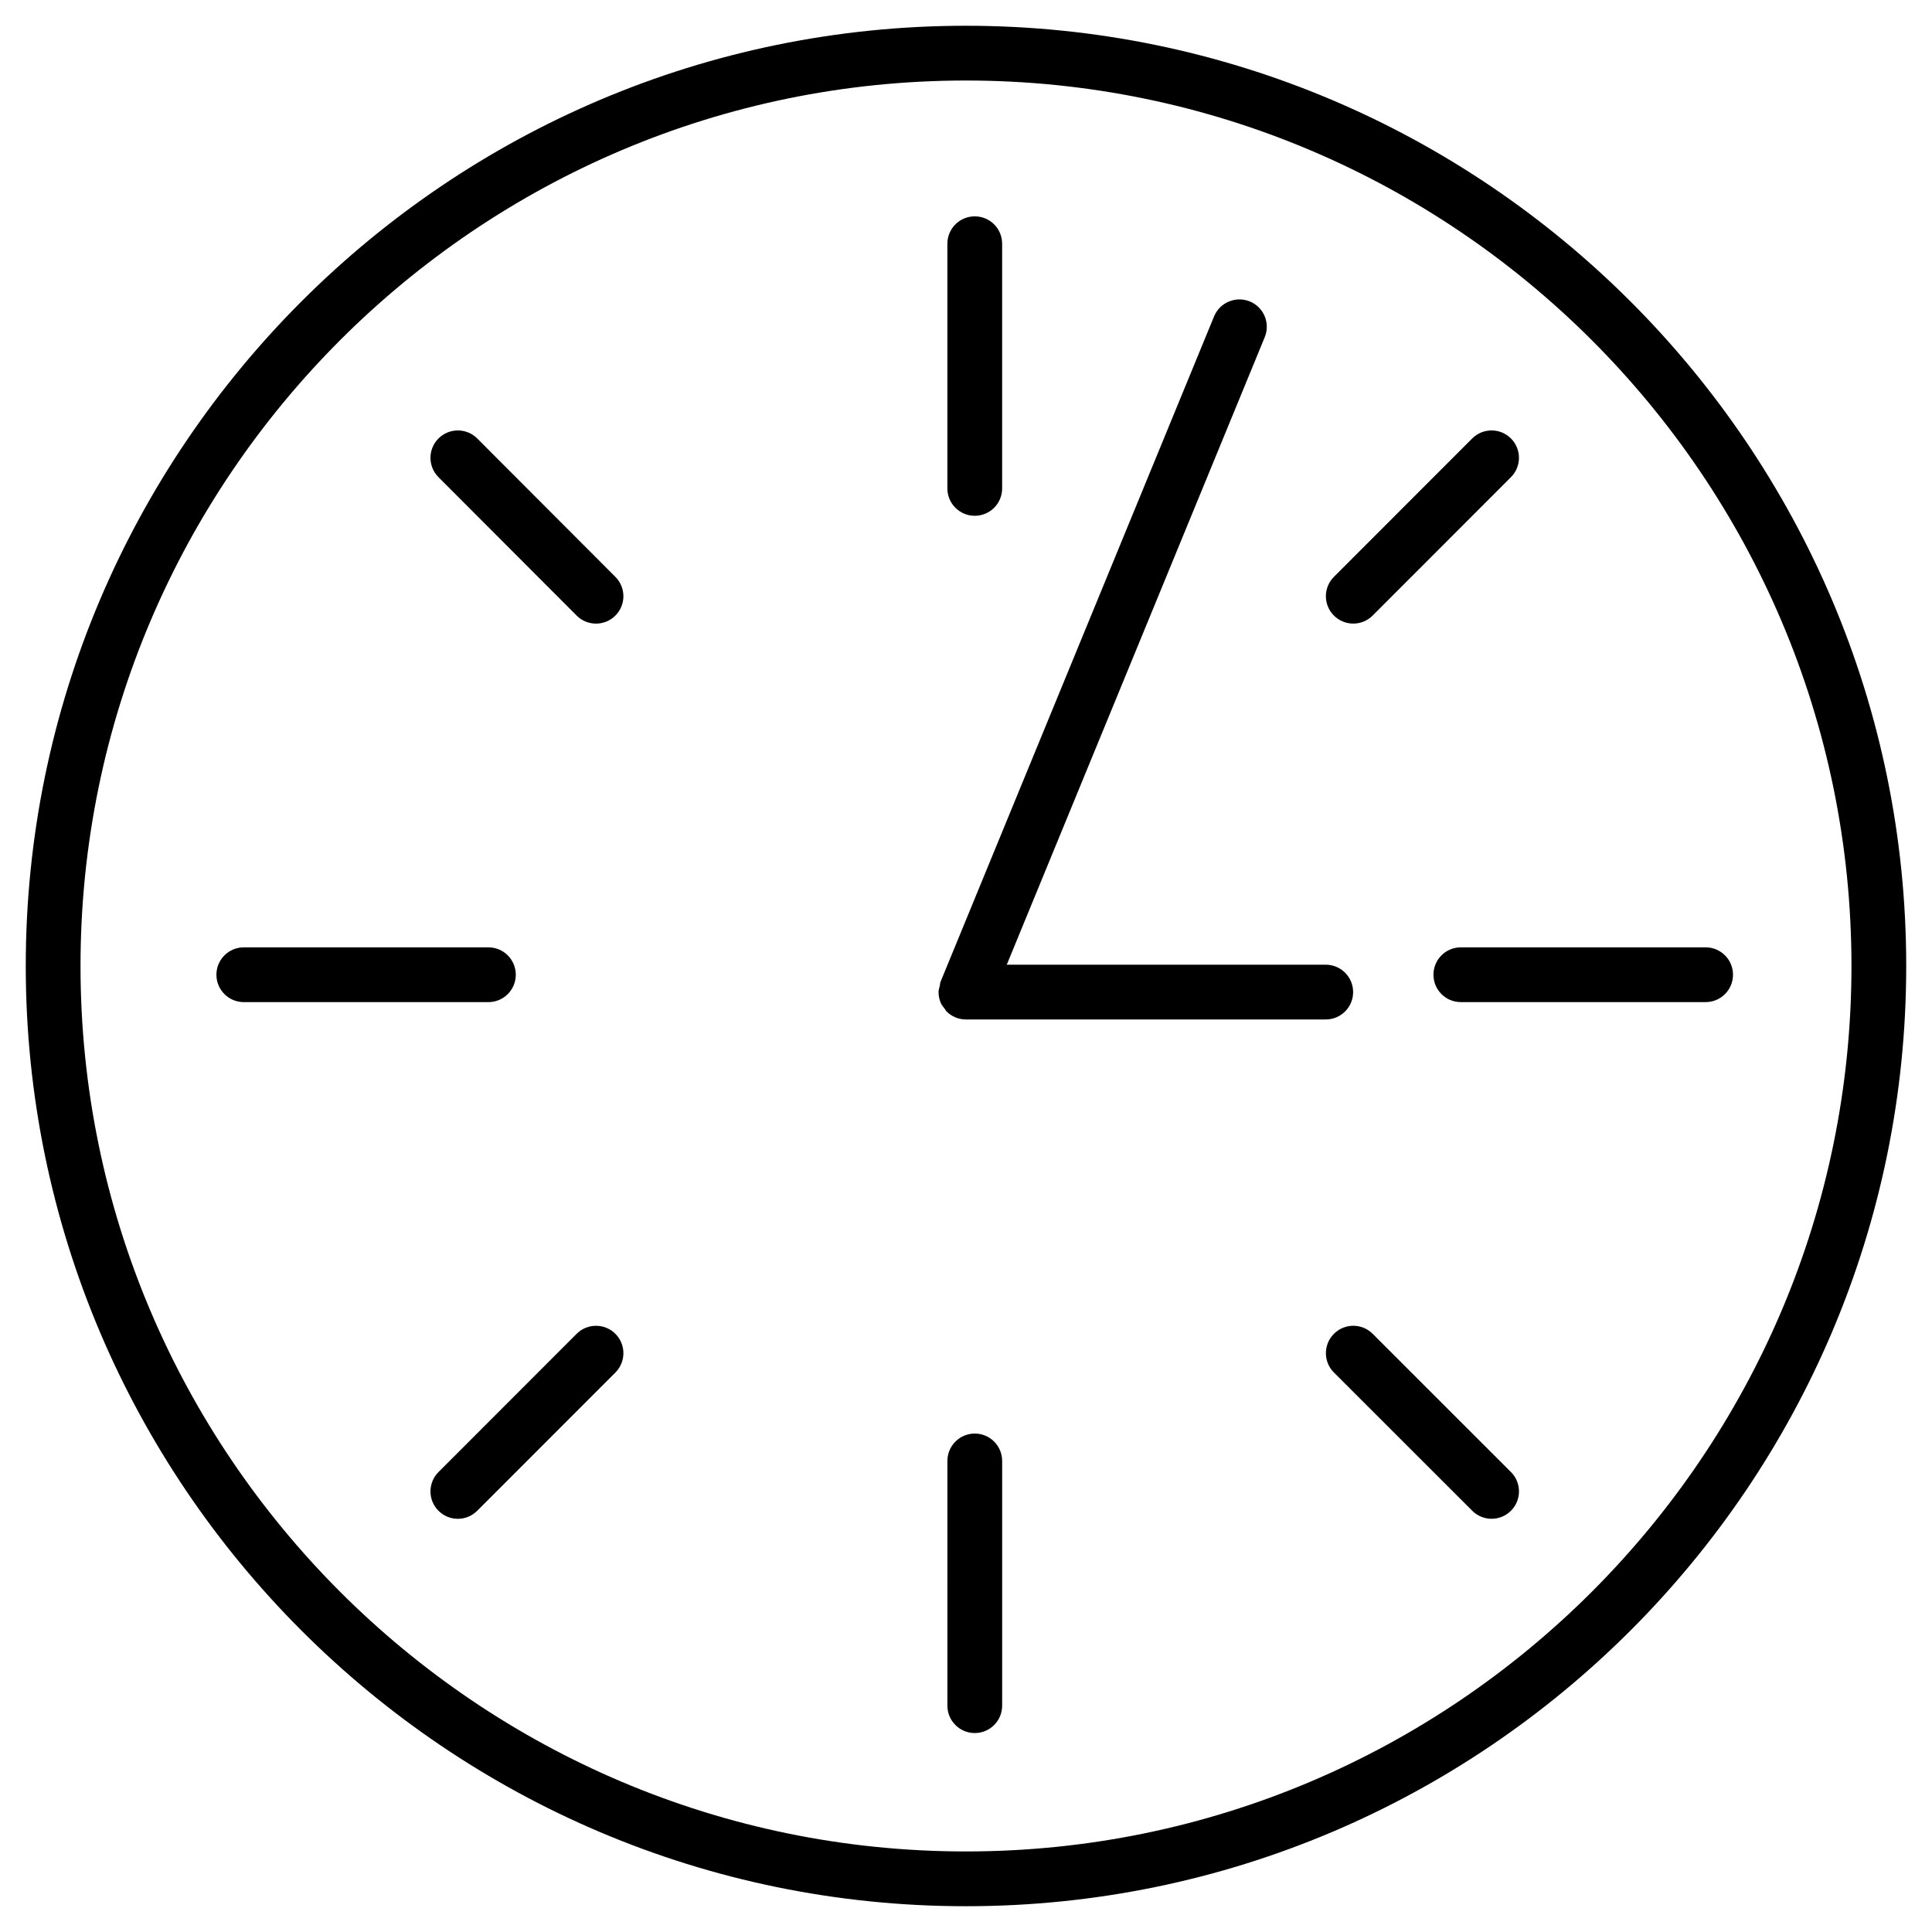 <?xml version="1.0" encoding="utf-8"?>
<!-- Generator: Adobe Illustrator 15.0.2, SVG Export Plug-In . SVG Version: 6.00 Build 0)  -->
<!DOCTYPE svg PUBLIC "-//W3C//DTD SVG 1.0//EN" "http://www.w3.org/TR/2001/REC-SVG-20010904/DTD/svg10.dtd">
<svg version="1.0" id="Layer_1" xmlns="http://www.w3.org/2000/svg" xmlns:xlink="http://www.w3.org/1999/xlink" x="0px" y="0px"
	 width="108px" height="108px" viewBox="0 0 108 108" enable-background="new 0 0 108 108" xml:space="preserve">
<path d="M53.995,1.44C25.015,1.44,1.44,25.019,1.44,53.999c0,28.981,23.575,52.56,52.555,52.56c28.985,0,52.564-23.578,52.564-52.56
	C106.56,25.019,82.98,1.44,53.995,1.44z M53.995,103.497c-27.291,0-49.494-22.205-49.494-49.498S26.705,4.501,53.995,4.501
	c27.296,0,49.503,22.205,49.503,49.498S81.291,103.497,53.995,103.497z M52.959,27.303V13.625c0-0.846,0.685-1.531,1.53-1.531
	c0.847,0,1.531,0.685,1.531,1.531v13.678c0,0.846-0.685,1.53-1.531,1.53C53.644,28.833,52.959,28.148,52.959,27.303z M56.021,81.668
	v13.679c0,0.847-0.685,1.531-1.531,1.531c-0.846,0-1.53-0.685-1.53-1.531V81.668c0-0.847,0.685-1.531,1.53-1.531
	C55.336,80.137,56.021,80.821,56.021,81.668z M96.876,54.488c0,0.846-0.685,1.53-1.53,1.53H81.661c-0.846,0-1.53-0.685-1.53-1.53
	c0-0.847,0.685-1.531,1.53-1.531h13.685C96.191,52.957,96.876,53.642,96.876,54.488z M27.303,56.019H13.629
	c-0.846,0-1.531-0.685-1.531-1.53c0-0.847,0.685-1.531,1.531-1.531h13.674c0.846,0,1.53,0.685,1.53,1.531
	C28.833,55.334,28.148,56.019,27.303,56.019z M74.567,34.411c-0.599-0.598-0.599-1.567,0-2.165l7.731-7.736
	c0.598-0.598,1.566-0.598,2.164,0c0.598,0.596,0.598,1.566,0,2.165l-7.731,7.736c-0.299,0.299-0.69,0.448-1.082,0.448
	S74.866,34.709,74.567,34.411z M34.4,74.561c0.598,0.597,0.598,1.567,0,2.165l-7.723,7.727c-0.299,0.299-0.691,0.449-1.083,0.449
	s-0.783-0.15-1.082-0.449c-0.598-0.596-0.598-1.566,0-2.164l7.722-7.728C32.833,73.963,33.802,73.963,34.4,74.561z M84.463,82.288
	c0.598,0.598,0.598,1.566,0,2.164c-0.299,0.299-0.69,0.449-1.082,0.449s-0.783-0.15-1.082-0.449l-7.731-7.727
	c-0.599-0.597-0.599-1.566,0-2.165c0.598-0.598,1.566-0.598,2.164,0L84.463,82.288z M34.401,32.248
	c0.597,0.598,0.597,1.566-0.003,2.165c-0.297,0.297-0.689,0.447-1.081,0.447s-0.784-0.149-1.083-0.45l-7.723-7.736
	c-0.597-0.598-0.597-1.567,0.003-2.165c0.595-0.595,1.566-0.598,2.165,0.003L34.401,32.248z M74.109,56.989H53.995
	c-0.194,0-0.392-0.038-0.582-0.115c-0.001,0-0.003-0.003-0.004-0.003c-0.188-0.078-0.357-0.191-0.5-0.334
	c-0.039-0.038-0.055-0.091-0.09-0.133c-0.089-0.112-0.181-0.221-0.235-0.355c-0.078-0.183-0.117-0.382-0.118-0.583
	c0-0.003-0.002-0.005-0.002-0.008c0-0.119,0.042-0.226,0.069-0.338c0.018-0.082,0.013-0.164,0.046-0.243l0.005-0.011
	c0-0.002,0.001-0.005,0.003-0.008l15.281-37.174c0.323-0.783,1.222-1.149,1.997-0.834c0.782,0.321,1.156,1.215,0.835,1.997
	l-14.421,35.08h17.83c0.847,0,1.531,0.685,1.531,1.53C75.641,56.305,74.956,56.989,74.109,56.989z"/>
</svg>
